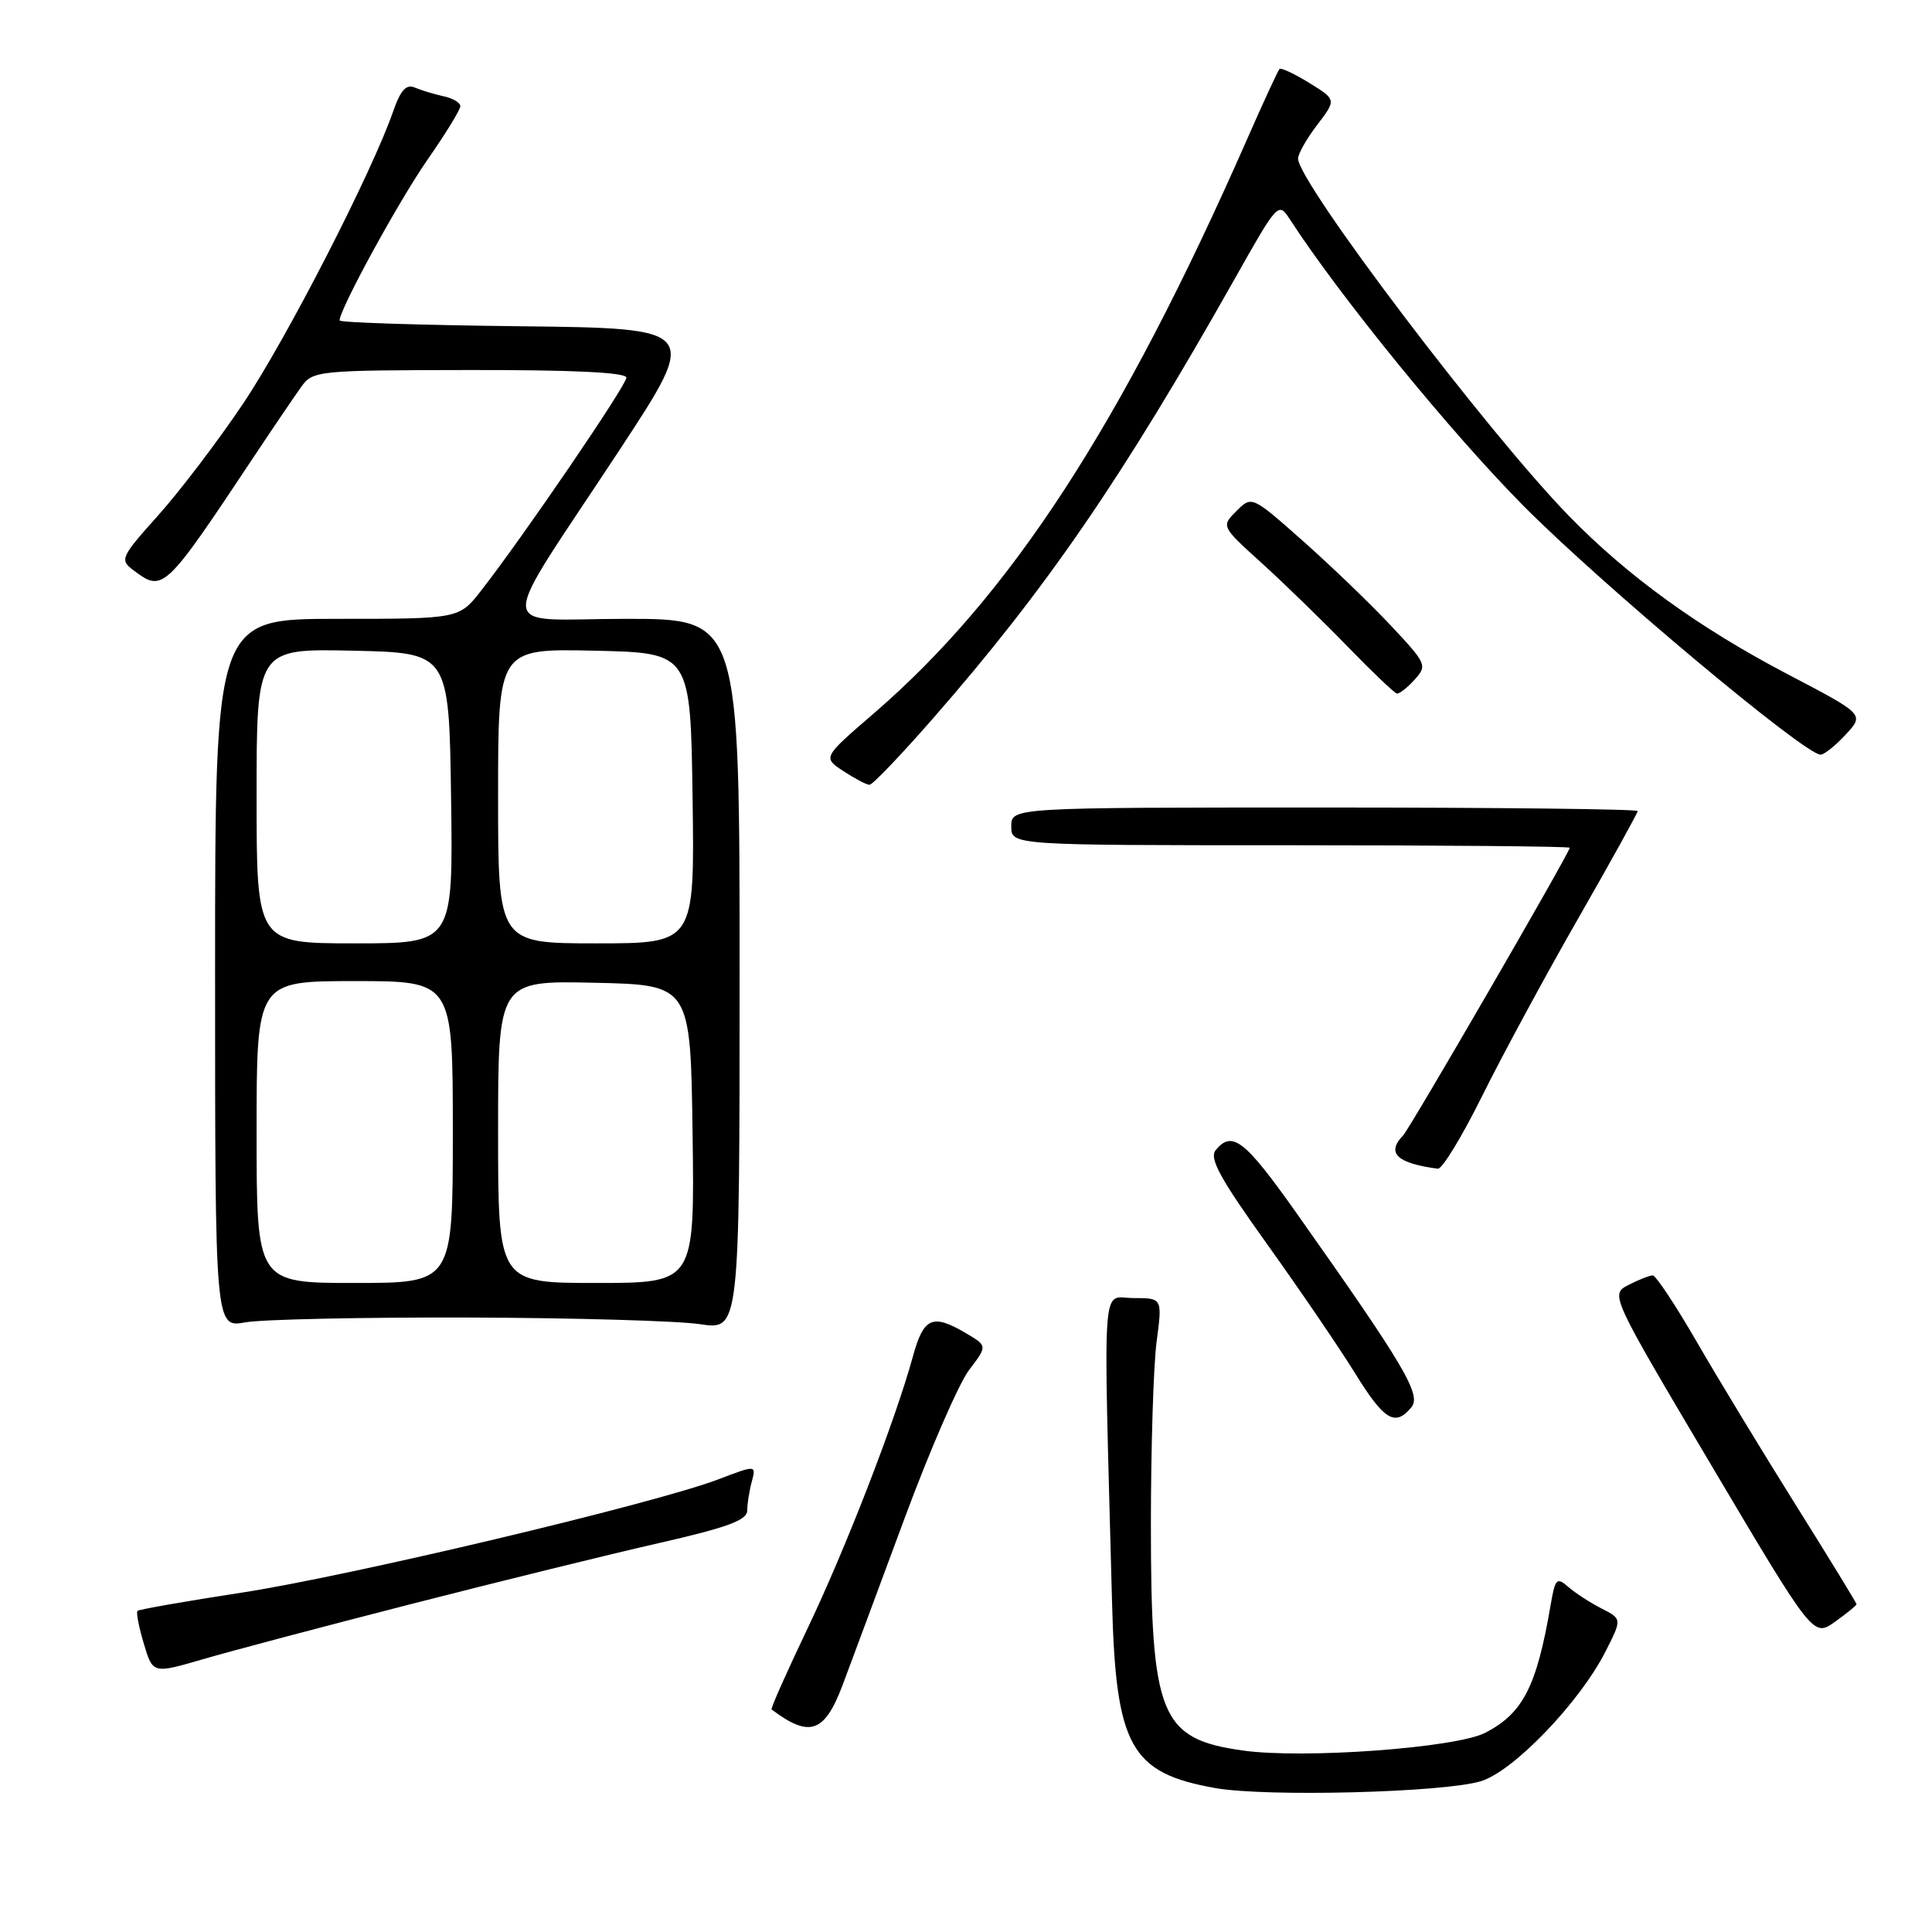 <?xml version="1.0" encoding="UTF-8" standalone="no"?>
<!DOCTYPE svg PUBLIC "-//W3C//DTD SVG 1.1//EN" "http://www.w3.org/Graphics/SVG/1.1/DTD/svg11.dtd" >
<svg xmlns="http://www.w3.org/2000/svg" xmlns:xlink="http://www.w3.org/1999/xlink" version="1.1" viewBox="0 0 256 256">
 <g >
 <path fill="currentColor"
d=" M 196.19 236.03 C 200.49 234.76 209.30 225.60 212.73 218.85 C 214.93 214.52 214.93 214.52 212.21 213.13 C 210.72 212.37 208.74 211.09 207.81 210.28 C 206.28 208.94 206.07 209.15 205.47 212.65 C 203.62 223.48 201.81 227.01 196.81 229.60 C 192.92 231.61 172.70 233.09 164.66 231.95 C 153.73 230.41 152.50 227.38 152.50 202.00 C 152.50 191.82 152.84 180.91 153.26 177.75 C 154.02 172.00 154.02 172.00 150.18 172.00 C 145.90 172.00 146.19 168.01 147.35 212.25 C 147.85 231.44 149.79 234.93 161.04 236.93 C 167.76 238.12 191.16 237.53 196.19 236.03 Z  M 111.66 223.25 C 112.84 220.09 116.55 210.13 119.89 201.11 C 123.23 192.10 127.07 183.29 128.41 181.53 C 130.84 178.34 130.84 178.34 128.02 176.67 C 123.55 174.03 122.39 174.54 120.96 179.75 C 118.63 188.25 112.05 205.23 106.95 215.89 C 104.22 221.62 102.09 226.40 102.24 226.51 C 107.28 230.31 109.26 229.63 111.66 223.25 Z  M 54.50 212.54 C 66.05 209.58 80.79 205.95 87.25 204.48 C 96.41 202.39 99.00 201.44 99.01 200.15 C 99.02 199.24 99.29 197.51 99.62 196.31 C 100.20 194.11 100.20 194.11 95.13 196.04 C 86.68 199.25 46.27 208.85 31.98 211.04 C 24.60 212.17 18.41 213.26 18.22 213.45 C 18.02 213.65 18.40 215.60 19.06 217.80 C 20.25 221.79 20.25 221.79 26.88 219.86 C 30.52 218.79 42.95 215.50 54.50 212.54 Z  M 246.00 212.57 C 246.00 212.41 242.37 206.47 237.93 199.39 C 233.49 192.30 227.58 182.56 224.80 177.75 C 222.02 172.94 219.41 169.00 218.99 169.00 C 218.57 169.00 217.13 169.57 215.79 170.26 C 213.35 171.53 213.35 171.53 226.81 194.24 C 240.27 216.94 240.27 216.94 243.14 214.90 C 244.71 213.78 246.00 212.73 246.00 212.57 Z  M 187.01 186.48 C 188.38 184.83 186.13 181.02 171.80 160.75 C 164.94 151.05 163.28 149.75 161.10 152.38 C 160.19 153.47 161.62 156.09 167.93 164.90 C 172.31 171.02 177.56 178.73 179.59 182.02 C 183.41 188.20 184.86 189.08 187.01 186.48 Z  M 62.00 174.58 C 76.03 174.62 89.86 175.02 92.75 175.46 C 98.00 176.25 98.00 176.25 98.00 129.13 C 98.00 82.00 98.00 82.00 82.94 82.00 C 65.37 82.00 65.48 84.87 82.10 59.61 C 92.69 43.50 92.69 43.50 68.85 43.23 C 55.73 43.08 45.00 42.74 45.00 42.46 C 45.00 40.97 52.83 26.65 56.62 21.20 C 59.03 17.74 61.00 14.53 61.00 14.07 C 61.00 13.61 59.99 13.01 58.75 12.75 C 57.51 12.48 55.81 11.96 54.96 11.60 C 53.83 11.12 53.08 11.94 52.11 14.72 C 49.30 22.83 37.95 44.95 32.20 53.50 C 28.88 58.45 23.81 65.11 20.95 68.30 C 16.02 73.80 15.85 74.17 17.63 75.52 C 21.61 78.53 21.75 78.40 33.65 60.50 C 36.21 56.65 39.03 52.50 39.90 51.28 C 41.46 49.11 41.98 49.06 62.25 49.03 C 75.92 49.01 83.00 49.35 83.00 50.04 C 83.00 51.07 69.35 71.08 63.76 78.25 C 60.83 82.00 60.83 82.00 44.67 82.00 C 28.50 82.00 28.50 82.00 28.50 128.97 C 28.50 175.94 28.50 175.94 32.50 175.22 C 34.70 174.82 47.98 174.54 62.00 174.58 Z  M 196.38 145.25 C 199.04 139.89 204.76 129.30 209.11 121.72 C 213.45 114.14 217.00 107.72 217.00 107.47 C 217.00 107.21 198.32 107.00 175.50 107.00 C 134.00 107.00 134.00 107.00 134.00 109.50 C 134.00 112.00 134.00 112.00 171.00 112.00 C 191.35 112.00 208.00 112.15 208.00 112.33 C 208.00 112.96 186.83 149.51 185.92 150.45 C 183.66 152.78 185.07 154.14 190.52 154.86 C 191.09 154.94 193.72 150.61 196.38 145.25 Z  M 123.58 95.25 C 138.61 78.07 148.67 63.42 163.52 37.10 C 169.35 26.76 169.39 26.71 170.94 29.10 C 177.61 39.38 192.35 57.45 201.95 67.11 C 212.40 77.62 239.13 100.00 241.24 100.00 C 241.71 100.00 243.21 98.80 244.57 97.33 C 247.04 94.66 247.04 94.66 236.97 89.39 C 225.09 83.17 215.64 76.33 207.85 68.32 C 197.02 57.19 172.00 24.16 172.00 21.01 C 172.00 20.38 173.14 18.37 174.54 16.54 C 177.08 13.21 177.08 13.21 173.49 10.99 C 171.51 9.77 169.73 8.94 169.54 9.14 C 169.34 9.34 167.39 13.56 165.21 18.53 C 148.57 56.36 133.90 78.91 115.76 94.55 C 109.01 100.37 109.01 100.37 111.76 102.18 C 113.27 103.17 114.82 103.99 115.21 103.99 C 115.61 104.00 119.37 100.06 123.58 95.25 Z  M 187.44 90.06 C 189.14 88.19 189.03 87.94 184.36 82.96 C 181.70 80.11 176.45 75.06 172.70 71.73 C 165.87 65.68 165.87 65.68 163.84 67.71 C 161.81 69.74 161.81 69.74 167.16 74.59 C 170.10 77.25 175.20 82.21 178.50 85.61 C 181.80 89.01 184.77 91.84 185.10 91.90 C 185.42 91.95 186.48 91.13 187.44 90.06 Z  M 34.00 150.00 C 34.00 130.00 34.00 130.00 47.00 130.00 C 60.00 130.00 60.00 130.00 60.00 150.00 C 60.00 170.00 60.00 170.00 47.00 170.00 C 34.00 170.00 34.00 170.00 34.00 150.00 Z  M 66.00 149.97 C 66.00 129.94 66.00 129.94 78.75 130.22 C 91.50 130.50 91.50 130.50 91.77 150.25 C 92.04 170.00 92.04 170.00 79.02 170.00 C 66.00 170.00 66.00 170.00 66.00 149.97 Z  M 34.00 105.47 C 34.00 85.94 34.00 85.94 46.75 86.22 C 59.50 86.50 59.50 86.50 59.77 105.75 C 60.04 125.00 60.04 125.00 47.02 125.00 C 34.00 125.00 34.00 125.00 34.00 105.47 Z  M 66.00 105.47 C 66.00 85.94 66.00 85.94 78.75 86.22 C 91.50 86.50 91.50 86.50 91.77 105.75 C 92.04 125.00 92.04 125.00 79.02 125.00 C 66.00 125.00 66.00 125.00 66.00 105.47 Z "/>
</g>
</svg>